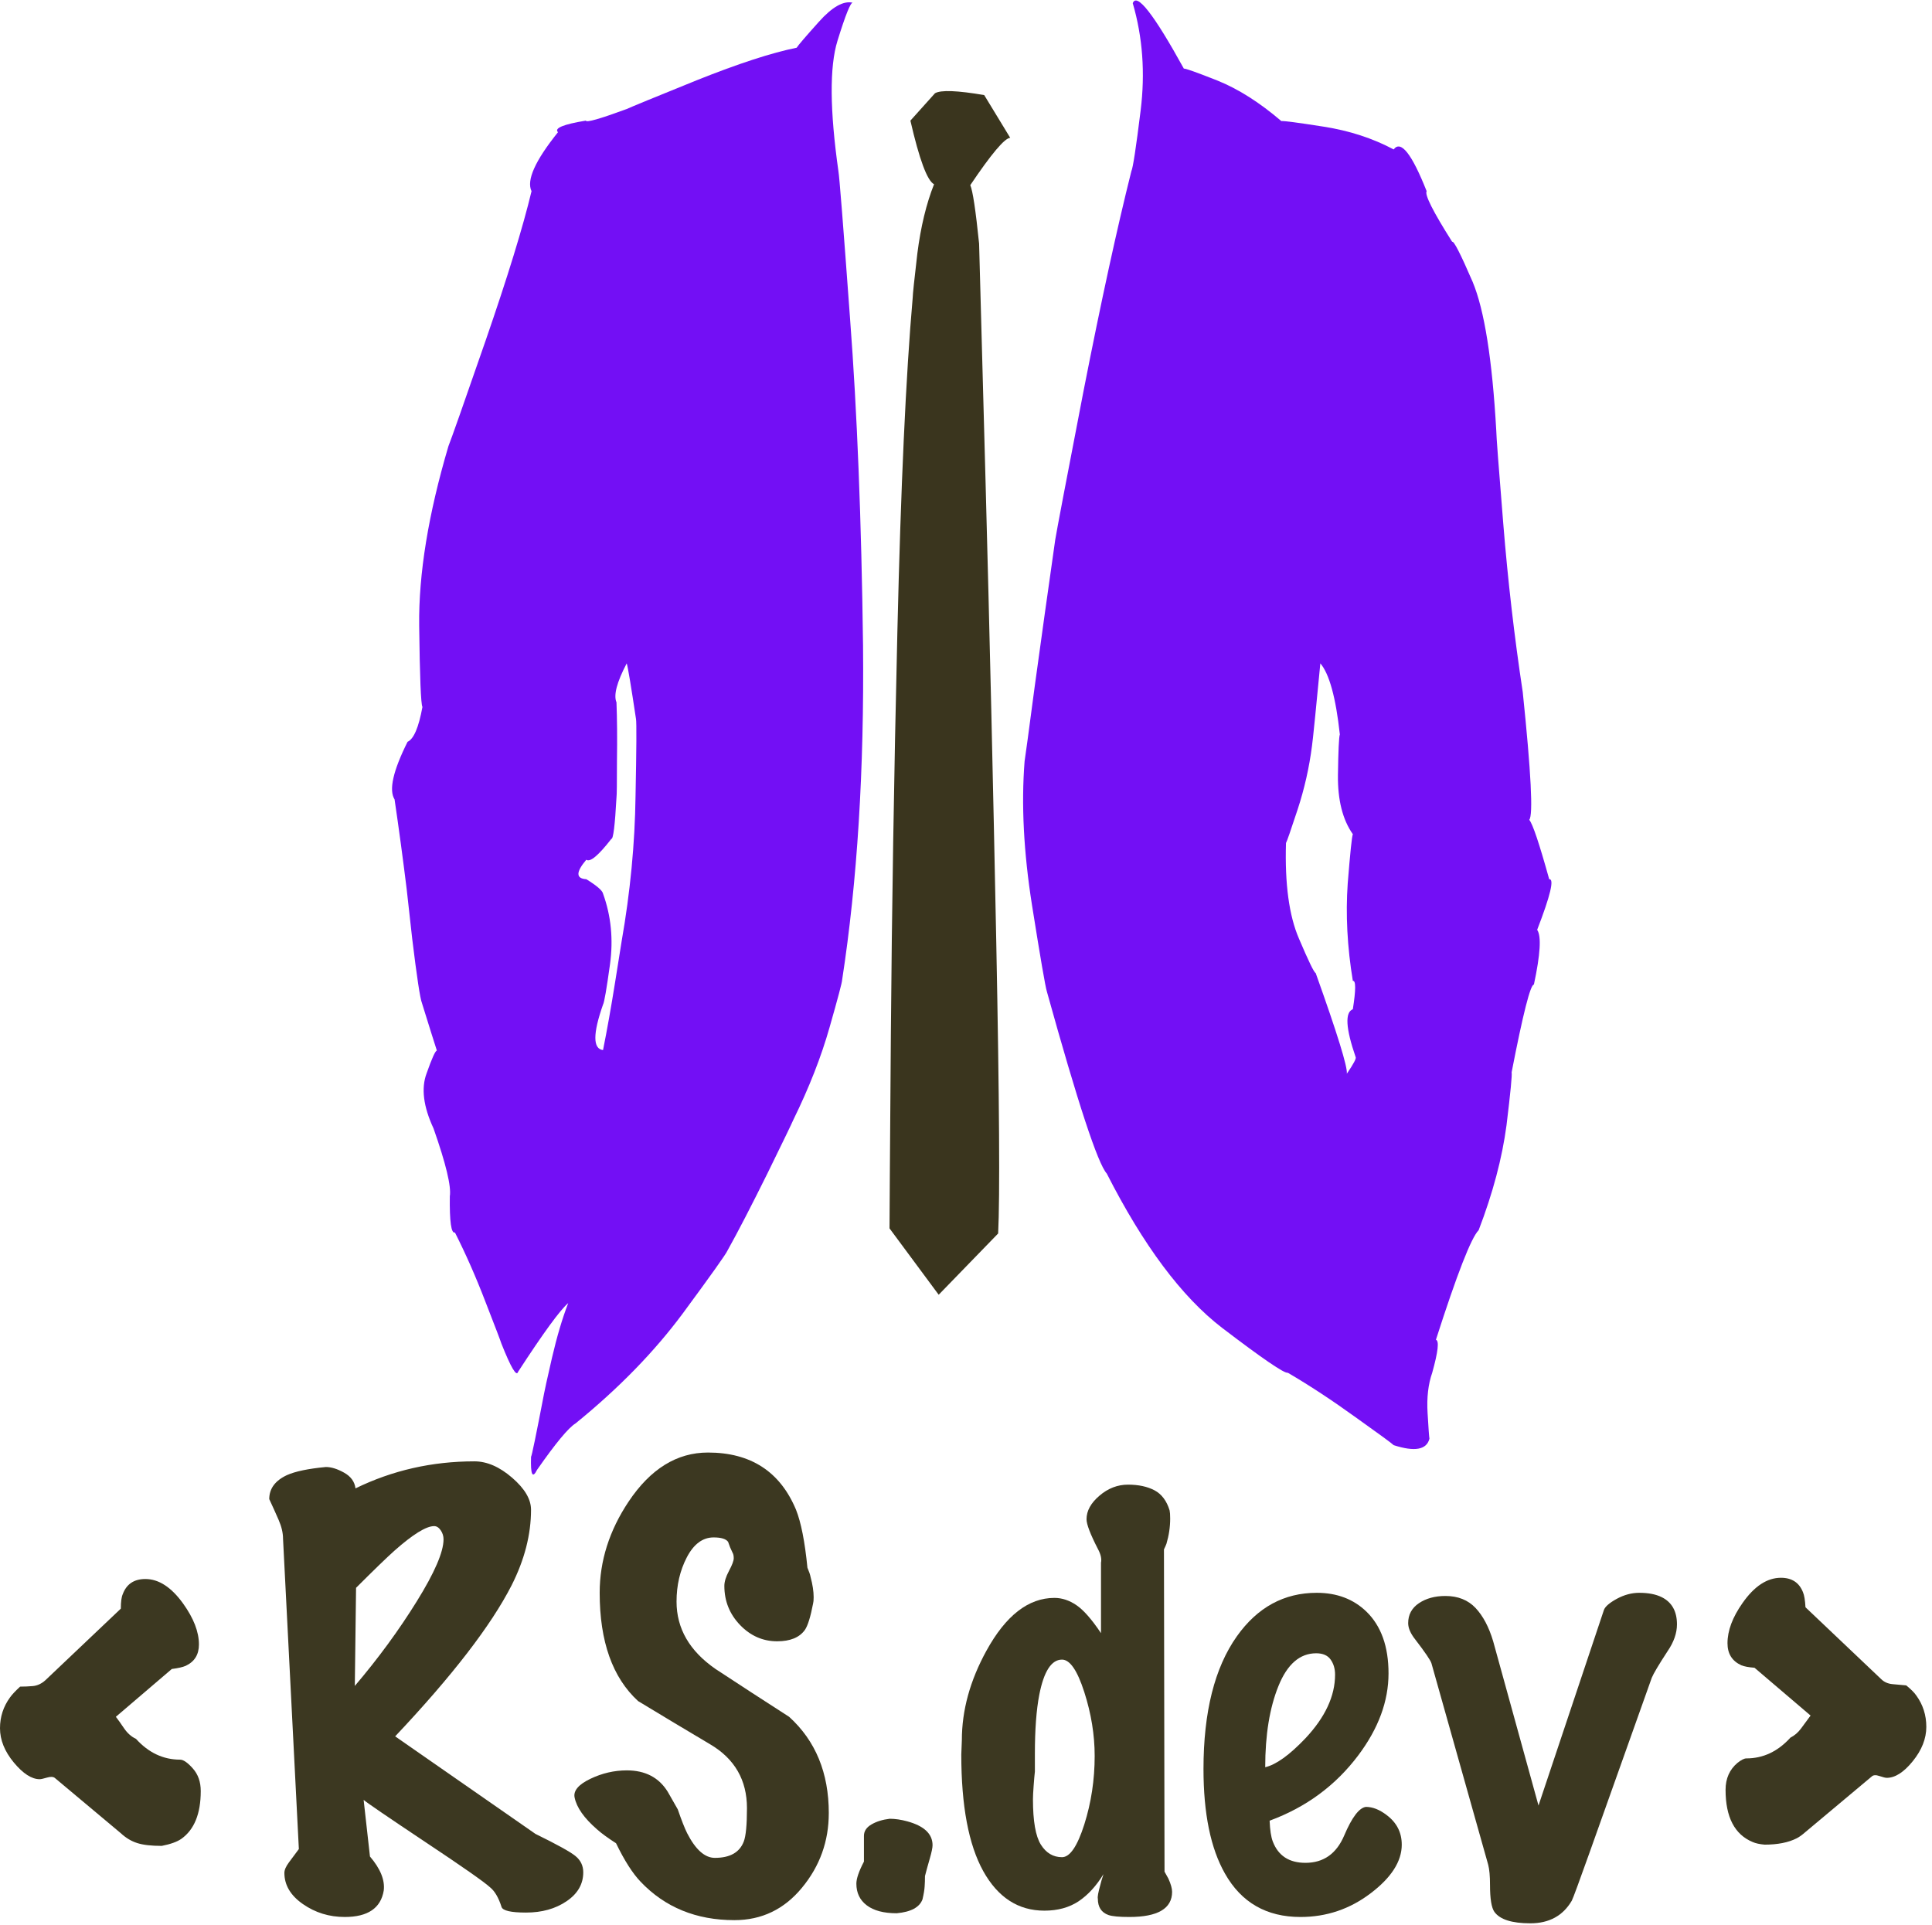<?xml version="1.0" encoding="UTF-8" standalone="no"?>
<svg
   xmlns:dc="http://purl.org/dc/elements/1.1/"
   xmlns:cc="http://creativecommons.org/ns#"
   xmlns:rdf="http://www.w3.org/1999/02/22-rdf-syntax-ns#"
   xmlns:svg="http://www.w3.org/2000/svg"
   xmlns="http://www.w3.org/2000/svg"
   viewBox="0 0 356 354.667"
   height="354.667"
   width="356"
   xml:space="preserve"
   id="svg2"
   version="1.1"><defs
     id="defs6" /><g
     transform="matrix(1.333,0,0,-1.333,0,354.667)"
     id="g10"><g
       transform="scale(0.1)"
       id="g12"><path
         id="path14"
         style="fill:#730ff5;fill-opacity:1;fill-rule:evenodd;stroke:none"
         d="m 859.262,1359.26 c -0.434,-3.01 -3.403,-21.84 -8.992,-56.49 -5.54,-34.65 -11.09,-65.89 -16.68,-93.71 -14.141,1.76 -14.141,22.7 0,62.93 1.719,3.01 4.93,21.6 9.648,55.78 4.692,34.26 1.492,66.8 -9.648,97.58 -0.86,4.26 -8.551,10.94 -23.121,19.92 -14.528,0.86 -14.528,9.81 0,26.92 5.191,-3.83 16.722,5.82 34.652,28.86 2.609,-0.39 4.957,18.68 7.07,57.19 0.469,2.93 0.661,19.85 0.661,50.67 0.468,30.78 0.199,57.77 -0.661,80.89 -4.261,9.81 0.469,27.78 14.137,53.87 1.723,-5.55 5.973,-31.21 12.852,-76.99 0.859,-5.16 0.66,-40.66 -0.66,-106.56 -0.86,-65.47 -7.27,-132.42 -19.258,-200.86 m 299.718,1064.72 c -11.95,84.26 -12.42,144.38 -1.28,180.36 11.13,35.89 18.2,53.43 21.17,52.57 -12.85,3.01 -28.44,-5.74 -46.84,-26.32 -18.4,-20.51 -28.67,-32.47 -30.78,-35.9 -34.26,-6.88 -80.23,-21.84 -138.012,-44.92 -58.199,-23.56 -90.468,-36.8 -96.91,-39.81 -37.226,-13.67 -56.058,-19.06 -56.488,-16.05 -31.25,-5.12 -44.102,-10.47 -38.512,-16.02 -31.637,-39.37 -43.828,-66.56 -36.558,-81.52 -12,-50.04 -33.211,-118.95 -63.52,-206.64 -30.391,-87.74 -47.539,-136.29 -51.328,-145.71 -27.852,-94.1 -41.332,-176.87 -40.473,-248.32 0.86,-71.05 2.352,-108.51 4.5,-112.34 -5.16,-28.28 -12,-44.3 -20.551,-48.13 -20.117,-40.27 -26.058,-66.79 -17.968,-79.61 5.98,-40.62 11.558,-81.91 16.718,-123.86 4.653,-42.35 7.262,-65.2 7.653,-68.67 6.449,-53.05 10.937,-82.78 13.519,-89.18 9.801,-31.64 16.68,-53.48 20.551,-65.47 -2.152,-0.43 -6.883,-10.9 -14.141,-31.49 -7.742,-20.5 -4.531,-45.97 9.61,-76.33 17.109,-48.78 24.64,-80.03 22.461,-93.71 -0.43,-35.07 1.91,-51.75 7.07,-50.031 14.957,-29.539 29.098,-61.649 42.379,-96.289 13.672,-35.078 20.941,-54.11 21.801,-57.11 13.238,-33.402 20.969,-46.41 23.121,-39.14 35.039,53.898 58.168,85.582 69.297,94.961 -8.129,-20.981 -15.59,-46.18 -22.457,-75.711 -6.883,-29.961 -10.473,-46.442 -10.942,-49.449 -11.09,-57.77 -17.109,-86.84 -17.968,-87.231 -0.821,-24.84 1.918,-30.859 8.359,-18 25.66,36.789 43.437,58.199 53.277,64.18 59.461,48.32 108.91,99.058 148.242,152.109 39.379,53.43 59.89,82.34 61.61,86.641 14.57,26.09 32.93,61.64 55.19,106.56 21.8,44.45 33.79,69.3 35.94,74.37 21.83,44.53 38.51,87.11 50.04,127.78 11.6,40.62 17.34,62.42 17.34,65.43 20.98,136.09 30.59,290.31 28.91,462.73 -2.19,171.99 -8.13,322.58 -17.97,451.8 -9.42,129.22 -14.81,197.03 -16.06,203.47" /><path
         id="path16"
         style="fill:#730ff5;fill-opacity:1;fill-rule:evenodd;stroke:none"
         d="m 1861.76,1176.37 c 1.25,8.98 -13.09,55.39 -43.05,139.22 -2.15,0.46 -9.8,16.25 -23.09,47.5 -13.71,31.68 -19.64,75.74 -17.96,132.22 1.25,2.15 6.64,17.54 16.05,46.21 9.41,28.68 16.06,57.97 19.88,87.89 0.43,2.15 1.92,16.06 4.5,41.72 2.53,25.67 4.88,49.89 7.07,72.54 12.38,-14.53 21.4,-47.26 26.95,-98.2 -1.29,-3.83 -2.15,-22.66 -2.62,-56.45 -0.39,-34.25 6.45,-61.44 20.59,-81.52 -1.33,-2.97 -3.67,-25.7 -7.07,-68.01 -3.01,-42.81 -0.67,-87.73 7.07,-134.76 4.26,0.86 4.26,-12.23 0,-39.18 -11.13,-4.3 -9.85,-26.29 3.87,-66.14 1.25,-1.68 -2.82,-9.37 -12.19,-23.04 m 263.12,198.94 c 18.4,47.5 23.91,70.82 16.64,69.96 -13.67,49.18 -22.85,76.57 -27.57,82.11 5.54,6.41 2.53,65.28 -8.99,176.49 -11.56,76.17 -20.55,153.83 -26.95,233.01 -6.45,79.1 -9.65,121.95 -9.65,128.35 -5.55,98.36 -16.45,167.07 -32.74,205.98 -16.64,38.52 -26.05,56.91 -28.24,55.2 -26.52,41.91 -38.28,65.27 -35.27,69.96 -20.51,51.75 -35.7,71.01 -45.59,57.73 -29.06,15.47 -61.36,25.94 -96.87,31.49 -35.55,5.58 -55,8.12 -58.4,7.69 -30,25.67 -59.26,44.26 -87.93,55.86 -29.1,11.52 -44.73,17.07 -46.84,16.68 -41.52,75.27 -65.03,105.43 -70.62,90.43 13.71,-47.03 17.3,-96.45 10.9,-148.2 -6.41,-51.8 -10.67,-79.81 -12.85,-84.07 -19.65,-78.32 -41.72,-179.49 -66.06,-303.59 -23.98,-124.06 -37.03,-192.73 -39.18,-205.98 -9.8,-68.9 -19.26,-136.09 -28.2,-201.56 -8.59,-65.04 -13.32,-99.88 -14.14,-104.57 -4.69,-59.49 -1.29,-125.82 10.27,-198.98 11.56,-72.74 18.4,-112.5 20.55,-119.38 42.77,-154.02 70.39,-237.85 82.77,-251.52 50.51,-99.298 103.56,-170.349 159.14,-213.091 56.06,-42.77 86.45,-63.547 91.17,-62.297 29.93,-17.5 61.18,-38.051 93.72,-61.563 32.46,-23.129 50.03,-35.937 52.57,-38.519 29.14,-9.41 45.59,-6.41 49.46,8.98 -0.47,2.11 -1.33,13.91 -2.58,35.32 -1.29,21.36 0.86,40 6.4,55.782 8.13,29.136 9.85,44.328 5.12,45.578 29.1,90.711 48.79,141.211 59.06,151.488 19.69,51.332 32.5,99.652 38.52,145.042 5.59,45.78 7.93,70.15 7.07,73.16 15.78,81.25 26.09,121.72 30.78,121.29 8.99,41.91 10.51,67.19 4.53,75.74" /><path
         id="path18"
         style="fill:#3a351e;fill-opacity:1;fill-rule:evenodd;stroke:none"
         d="m 1379.77,955.551 -82.19,-84.692 -67.97,91.762 c 0,10.738 0.59,100.579 1.87,269.569 1.33,168.98 4.26,354.06 8.99,555.11 4.73,201.1 11.8,355.16 21.21,462.08 0,3.86 2.11,24.17 6.41,60.97 4.68,36.8 12.38,68.71 23.08,95.63 -9.37,4.72 -20.31,34.02 -32.69,87.93 l 33.98,37.85 c 8.13,4.72 30.78,3.86 68.05,-2.54 l 35.94,-59.06 c -7.7,-0.39 -26.1,-22.23 -55.2,-65.43 3.4,-7.74 7.46,-34.65 12.19,-80.9 0.47,-14.96 3.4,-125.31 8.98,-331.13 5.55,-205.79 10.47,-417.58 14.77,-635.4 4.26,-217.73 5.11,-351.64 2.58,-401.749" /><path
         id="path20"
         style="fill:#3c3821;fill-opacity:1;fill-rule:nonzero;stroke:none"
         d="m 277.5,184.77 c 0,-31.372 -8.98,-53.399 -26.879,-66.098 -5.851,-4.063 -14.84,-7.301 -27.031,-9.692 -14.488,0 -25.781,1.29 -33.899,3.911 -8.132,2.578 -15.711,7.109 -22.66,13.589 l -91.41,76.571 c -2.301,1.64 -5.891,1.75 -10.781,0.308 -4.918,-1.48 -8.238,-2.187 -10,-2.187 -11.051,0 -22.961,7.699 -35.781,23.129 C 6.328,239.691 0,255.469 0,271.641 c 0,15.699 4.609,29.918 13.91,42.66 2.891,4.058 7.539,8.98 13.898,14.84 5.82,0 11.762,0.238 17.812,0.781 6.141,0.629 11.801,3.277 17.039,7.969 l 104.371,99.058 c 0,9.262 0.86,15.942 2.66,20 5.188,13.949 15.618,20.942 31.25,20.942 18.508,0 35.938,-11.332 52.18,-33.911 C 267.699,423.672 275,404.801 275,387.422 275,373.441 268.91,363.59 256.719,357.891 252.66,356.09 246.25,354.648 237.5,353.52 l -77.34,-66.098 c 2.809,-3.551 6.559,-8.832 11.25,-15.781 4.68,-6.871 10.192,-11.801 16.559,-14.692 17.383,-19.179 37.691,-28.75 60.941,-28.75 4.57,0 10.469,-4.058 17.649,-12.179 7.269,-8.129 10.941,-18.559 10.941,-31.25 z M 806.25,72.422 c 0,-16.25 -7.73,-29.613 -23.129,-40 -15.312,-10.391 -33.98,-15.621 -55.93,-15.621 -20.941,0 -32.269,2.609 -33.91,7.809 -4.062,12.812 -9.332,21.801 -15.781,27.031 -8.121,7.5 -38.121,28.48 -90,62.968 -51.879,34.571 -80.16,53.911 -84.84,57.973 l 8.75,-78.281 c 14.449,-16.879 20.82,-32.582 19.059,-47.031 -4.059,-24.379 -22.028,-36.57 -53.91,-36.57 -21.481,0 -40.739,5.941 -57.809,17.82 -17.109,11.871 -25.629,26.25 -25.629,43.121 0,4.059 2.109,8.949 6.41,14.691 4.379,5.816 8.91,11.906 13.59,18.277 L 391.25,533.52 c 0,8.121 -2.031,16.789 -6.09,26.089 -4.07,9.371 -8.398,18.942 -12.969,28.75 0,14.45 8.118,25.512 24.368,33.121 11.562,5.2 29.531,8.95 53.91,11.25 7.5,0 15.859,-2.609 25.152,-7.808 9.379,-5.231 14.609,-12.461 15.789,-21.723 51.012,24.891 105.82,37.352 164.371,37.352 17.379,0 34.77,-7.582 52.188,-22.66 17.383,-15 26.09,-29.77 26.09,-44.219 0,-34.293 -8.981,-69.141 -26.868,-104.531 C 678.75,413.52 625.078,343.91 546.25,260.391 l 193.91,-134.84 c 29.57,-14.5 47.961,-24.653 55.149,-30.469 7.269,-5.863 10.941,-13.402 10.941,-22.66 z M 613.121,532.73 c 0,4.571 -1.32,8.75 -3.902,12.5 -2.617,3.829 -5.629,5.79 -9.059,5.79 -11.058,0 -29.34,-11.329 -54.851,-33.911 -10.43,-9.3 -28.118,-26.41 -53.118,-51.41 l -1.722,-135.617 c 32.5,38.199 61.011,77.188 85.621,116.867 24.691,39.77 37.031,68.36 37.031,85.781 z" /><path
         id="path22"
         style="fill:#3c3821;fill-opacity:1;fill-rule:nonzero;stroke:none"
         d="m 1145.66,154.301 c 0,-38.871 -12.34,-73.25 -37.03,-103.129 -24.61,-29.883 -55.74,-44.84 -93.43,-44.84 -52.821,0 -96.059,17.727 -129.688,53.117 -11.063,11.57 -22.352,29.262 -33.91,53.133 -11.563,7.5 -20.274,13.828 -26.09,19.059 -18.051,15.629 -28.442,30.39 -31.25,44.379 -1.801,9.25 5.468,17.812 21.718,25.621 16.25,7.808 33.04,11.718 50.469,11.718 25.5,0 44.371,-9.839 56.563,-29.527 4.566,-8.133 9.218,-16.25 13.898,-24.383 5.199,-15.109 9.539,-26.09 12.969,-32.969 11.641,-22.73 24.422,-34.058 38.281,-34.058 20.94,0 34.26,7.539 40,22.66 2.89,7.578 4.38,22.969 4.38,46.09 0,38.828 -16.99,68.277 -50.938,88.277 -33.872,20.082 -67.032,40 -99.532,59.692 -35.429,32.5 -53.121,82.379 -53.121,149.691 0,44.059 13.321,86.09 40,126.09 30.192,45.199 66.75,67.808 109.68,67.808 59.141,0 99.731,-26.359 121.721,-79.058 6.95,-17.422 12.23,-44.141 15.78,-80.152 2.27,-5.239 3.75,-9.54 4.38,-12.969 2.81,-10.43 4.22,-19.692 4.22,-27.821 0,-4.058 -0.28,-6.992 -0.78,-8.75 -3.56,-18.55 -7.35,-30.742 -11.41,-36.558 -7.5,-10.434 -20.27,-15.621 -38.28,-15.621 -19.69,0 -36.8,7.5 -51.25,22.5 -14.49,15.078 -21.72,33.121 -21.72,54.058 0,5.821 2.11,12.731 6.41,20.782 4.37,8.129 6.56,13.949 6.56,17.5 0,3.441 -0.59,6.019 -1.72,7.808 -2.31,4.571 -4.34,9.531 -6.09,14.852 -2.93,4.058 -9.61,6.09 -20.001,6.09 -15.121,0 -27.469,-9.18 -37.039,-27.5 -9.488,-18.243 -14.211,-38.672 -14.211,-61.25 0,-37.192 17.961,-68.243 53.903,-93.121 33.628,-22.11 67.538,-44.141 101.718,-66.098 36.56,-33.121 54.84,-77.5 54.84,-133.121 z" /><path
         id="path24"
         style="fill:#3c3821;fill-opacity:1;fill-rule:nonzero;stroke:none"
         d="m 1289.1,109.922 c 0,-3.551 -1.33,-9.801 -3.9,-18.75 -2.62,-8.98 -4.81,-16.953 -6.57,-23.902 0,-5.238 -0.15,-10 -0.47,-14.379 -0.23,-4.371 -1.21,-10.309 -2.96,-17.809 -4.07,-11.023 -15.94,-17.422 -35.63,-19.223 -18.05,0 -31.84,3.672 -41.41,10.941 -9.61,7.258 -14.37,17.258 -14.37,30 0,6.949 3.48,17.109 10.47,30.469 v 35.621 c 0,6.449 3.47,11.718 10.47,15.781 6.95,4.058 15.35,6.637 25.15,7.808 7.58,0 15.71,-1.21 24.38,-3.589 23.2,-6.371 34.84,-17.34 34.84,-32.969 z" /><path
         id="path26"
         style="fill:#3c3821;fill-opacity:1;fill-rule:nonzero;stroke:none"
         d="m 1620.23,45.551 c 0,-23.211 -19.76,-34.852 -59.21,-34.852 -13.87,0 -23.4,0.902 -28.6,2.66 -9.92,3.441 -14.84,11.02 -14.84,22.66 -0.63,2.262 0.51,8.629 3.44,19.062 0.62,2.887 2.07,7.848 4.37,14.84 -9.92,-16.25 -21.37,-28.75 -34.37,-37.5 -13.05,-8.633 -28.83,-12.973 -47.35,-12.973 -36.05,0 -64.22,18.211 -84.53,54.691 -20.23,36.558 -30.31,90.238 -30.31,161.089 0.51,12.192 0.78,18.829 0.78,20 0,41.141 11.29,82.27 33.91,123.442 26.75,48.75 58.12,73.129 94.06,73.129 10.39,0 20.51,-3.36 30.31,-10 9.88,-6.68 21.25,-19.61 34.06,-38.75 v 97.5 c 1.14,5.187 -0.31,11.558 -4.37,19.058 -10.43,20.313 -15.63,33.942 -15.63,40.942 0,11.558 5.94,22.379 17.82,32.5 11.87,10.187 25.03,15.308 39.53,15.308 14.45,0 26.64,-2.621 36.56,-7.808 9.88,-5.242 16.87,-14.5 20.94,-27.821 0.5,-2.3 0.78,-6.05 0.78,-11.25 0,-11.679 -1.72,-23.281 -5.16,-34.839 -0.62,-1.801 -1.8,-4.371 -3.44,-7.809 l 0.79,-445.473 c 2.26,-4.059 4.06,-7.27 5.31,-9.527 3.44,-7.621 5.15,-13.711 5.15,-18.281 z M 1513.2,233.359 c 0,29.063 -4.8,58.481 -14.37,88.282 -9.61,29.879 -19.85,44.839 -30.78,44.839 -14.61,0 -25.08,-16.21 -31.41,-48.589 -4.06,-20.942 -6.09,-48.243 -6.09,-81.871 0,-8.68 0,-14.461 0,-17.348 0,-1.793 0,-4.141 0,-7.031 -0.55,-4.61 -1.1,-11.09 -1.72,-19.532 -0.63,-8.437 -0.94,-14.687 -0.94,-18.75 0,-30.121 3.63,-51.019 10.94,-62.66 7.26,-11.558 17.03,-17.34 29.22,-17.34 10.93,0 21.17,15.039 30.78,45.161 9.57,30.191 14.37,61.789 14.37,94.839 z" /><path
         id="path28"
         style="fill:#3c3821;fill-opacity:1;fill-rule:nonzero;stroke:none"
         d="m 1937.7,110.699 c 0,-23.117 -14.38,-45.578 -43.13,-67.34 -28.67,-21.758 -60.94,-32.66 -96.87,-32.66 -47,0 -81.8,20 -104.38,60 -19.8,34.77 -29.69,82.973 -29.69,144.531 0,78.829 15.35,140 46.1,183.442 28.43,40.078 65.23,60.16 110.47,60.16 27.89,0 50.82,-8.711 68.75,-26.102 20.31,-19.8 30.46,-48.242 30.46,-85.308 0,-38.363 -13.9,-76.051 -41.71,-113.121 -31.37,-41.801 -72.27,-71.961 -122.66,-90.469 0.51,-12.812 1.95,-22.422 4.37,-28.75 7.5,-19.691 22.54,-29.531 45.16,-29.531 25,0 42.85,12.57 53.59,37.808 10.71,25.192 20.71,38.36 30,39.532 9.26,0 18.79,-3.75 28.6,-11.25 13.94,-10.43 20.94,-24.059 20.94,-40.942 z m -92.19,235 c 0,8.133 -2.03,15.039 -6.1,20.781 -4.06,5.821 -10.74,8.75 -20,8.75 -22.61,0 -40,-15.109 -52.18,-45.308 -12.19,-30.121 -18.28,-67.5 -18.28,-112.192 15.07,3.52 33.63,16.879 55.62,40 27.27,29.071 40.94,58.36 40.94,87.969 z" /><path
         id="path30"
         style="fill:#3c3821;fill-opacity:1;fill-rule:nonzero;stroke:none"
         d="m 2318.12,415.23 c 0,-12.179 -4.37,-24.64 -13.12,-37.339 -12.11,-18.551 -19.34,-30.743 -21.72,-36.559 L 2197.19,99.449 C 2182.7,58.832 2174.57,36.801 2172.81,33.359 2160.62,12.422 2141.48,1.949 2115.47,1.949 c -25.55,0 -42.11,5.281 -49.69,15.781 -4.06,5.75 -6.09,18.168 -6.09,37.352 0,12.188 -0.86,21.438 -2.5,27.809 l -78.44,278.441 c -1.17,4.059 -8.67,15.078 -22.5,33.117 -6.45,8.133 -9.69,15.633 -9.69,22.5 0,11.641 4.96,20.821 14.85,27.5 9.88,6.641 22.07,10 36.56,10 17.38,0 31.29,-5.539 41.72,-16.558 10.39,-11.051 18.51,-26.411 24.37,-46.09 l 62.66,-227.031 90.47,270.46 c 1.76,4.692 7.69,9.77 17.81,15.321 10.2,5.5 20.51,8.281 30.94,8.281 12.69,0 23.12,-2.031 31.25,-6.102 13.94,-6.992 20.93,-19.492 20.93,-37.5 z" /><path
         id="path32"
         style="fill:#3c3821;fill-opacity:1;fill-rule:nonzero;stroke:none"
         d="m 2662.81,273.52 c 0,-16.25 -6.25,-32.11 -18.75,-47.5 -12.42,-15.321 -24.37,-22.969 -35.94,-22.969 -1.79,0 -5.15,0.82 -10.15,2.5 -4.92,1.75 -8.52,1.48 -10.78,-0.781 l -91.41,-76.571 c -4.61,-4.058 -8.67,-6.988 -12.19,-8.75 -11.56,-5.859 -26.36,-8.75 -44.37,-8.75 -6.88,0.633 -12.34,1.801 -16.41,3.602 -25,10.39 -37.5,34.449 -37.5,72.179 0,15.629 5.51,28.051 16.57,37.352 5.19,4.059 9.25,6.09 12.18,6.09 23.21,0 43.52,9.566 60.94,28.75 5.7,2.887 10.62,7.109 14.69,12.66 4.06,5.508 8.43,11.438 13.12,17.809 l -77.5,66.089 c -8.12,0.629 -14.22,1.758 -18.28,3.442 -12.73,5.816 -19.06,15.976 -19.06,30.469 0,17.379 6.95,35.98 20.94,55.781 16.25,23.129 33.9,34.687 52.97,34.687 15.07,0 25.23,-6.679 30.46,-20 1.76,-4.058 2.89,-11.019 3.44,-20.777 l 104.53,-99.223 c 4.07,-4.058 9.26,-6.41 15.63,-7.027 6.33,-0.551 12.69,-1.102 19.06,-1.723 6.45,-5.238 11.09,-9.839 13.91,-13.91 9.25,-12.73 13.9,-27.179 13.9,-43.429 z" /></g></g></svg>